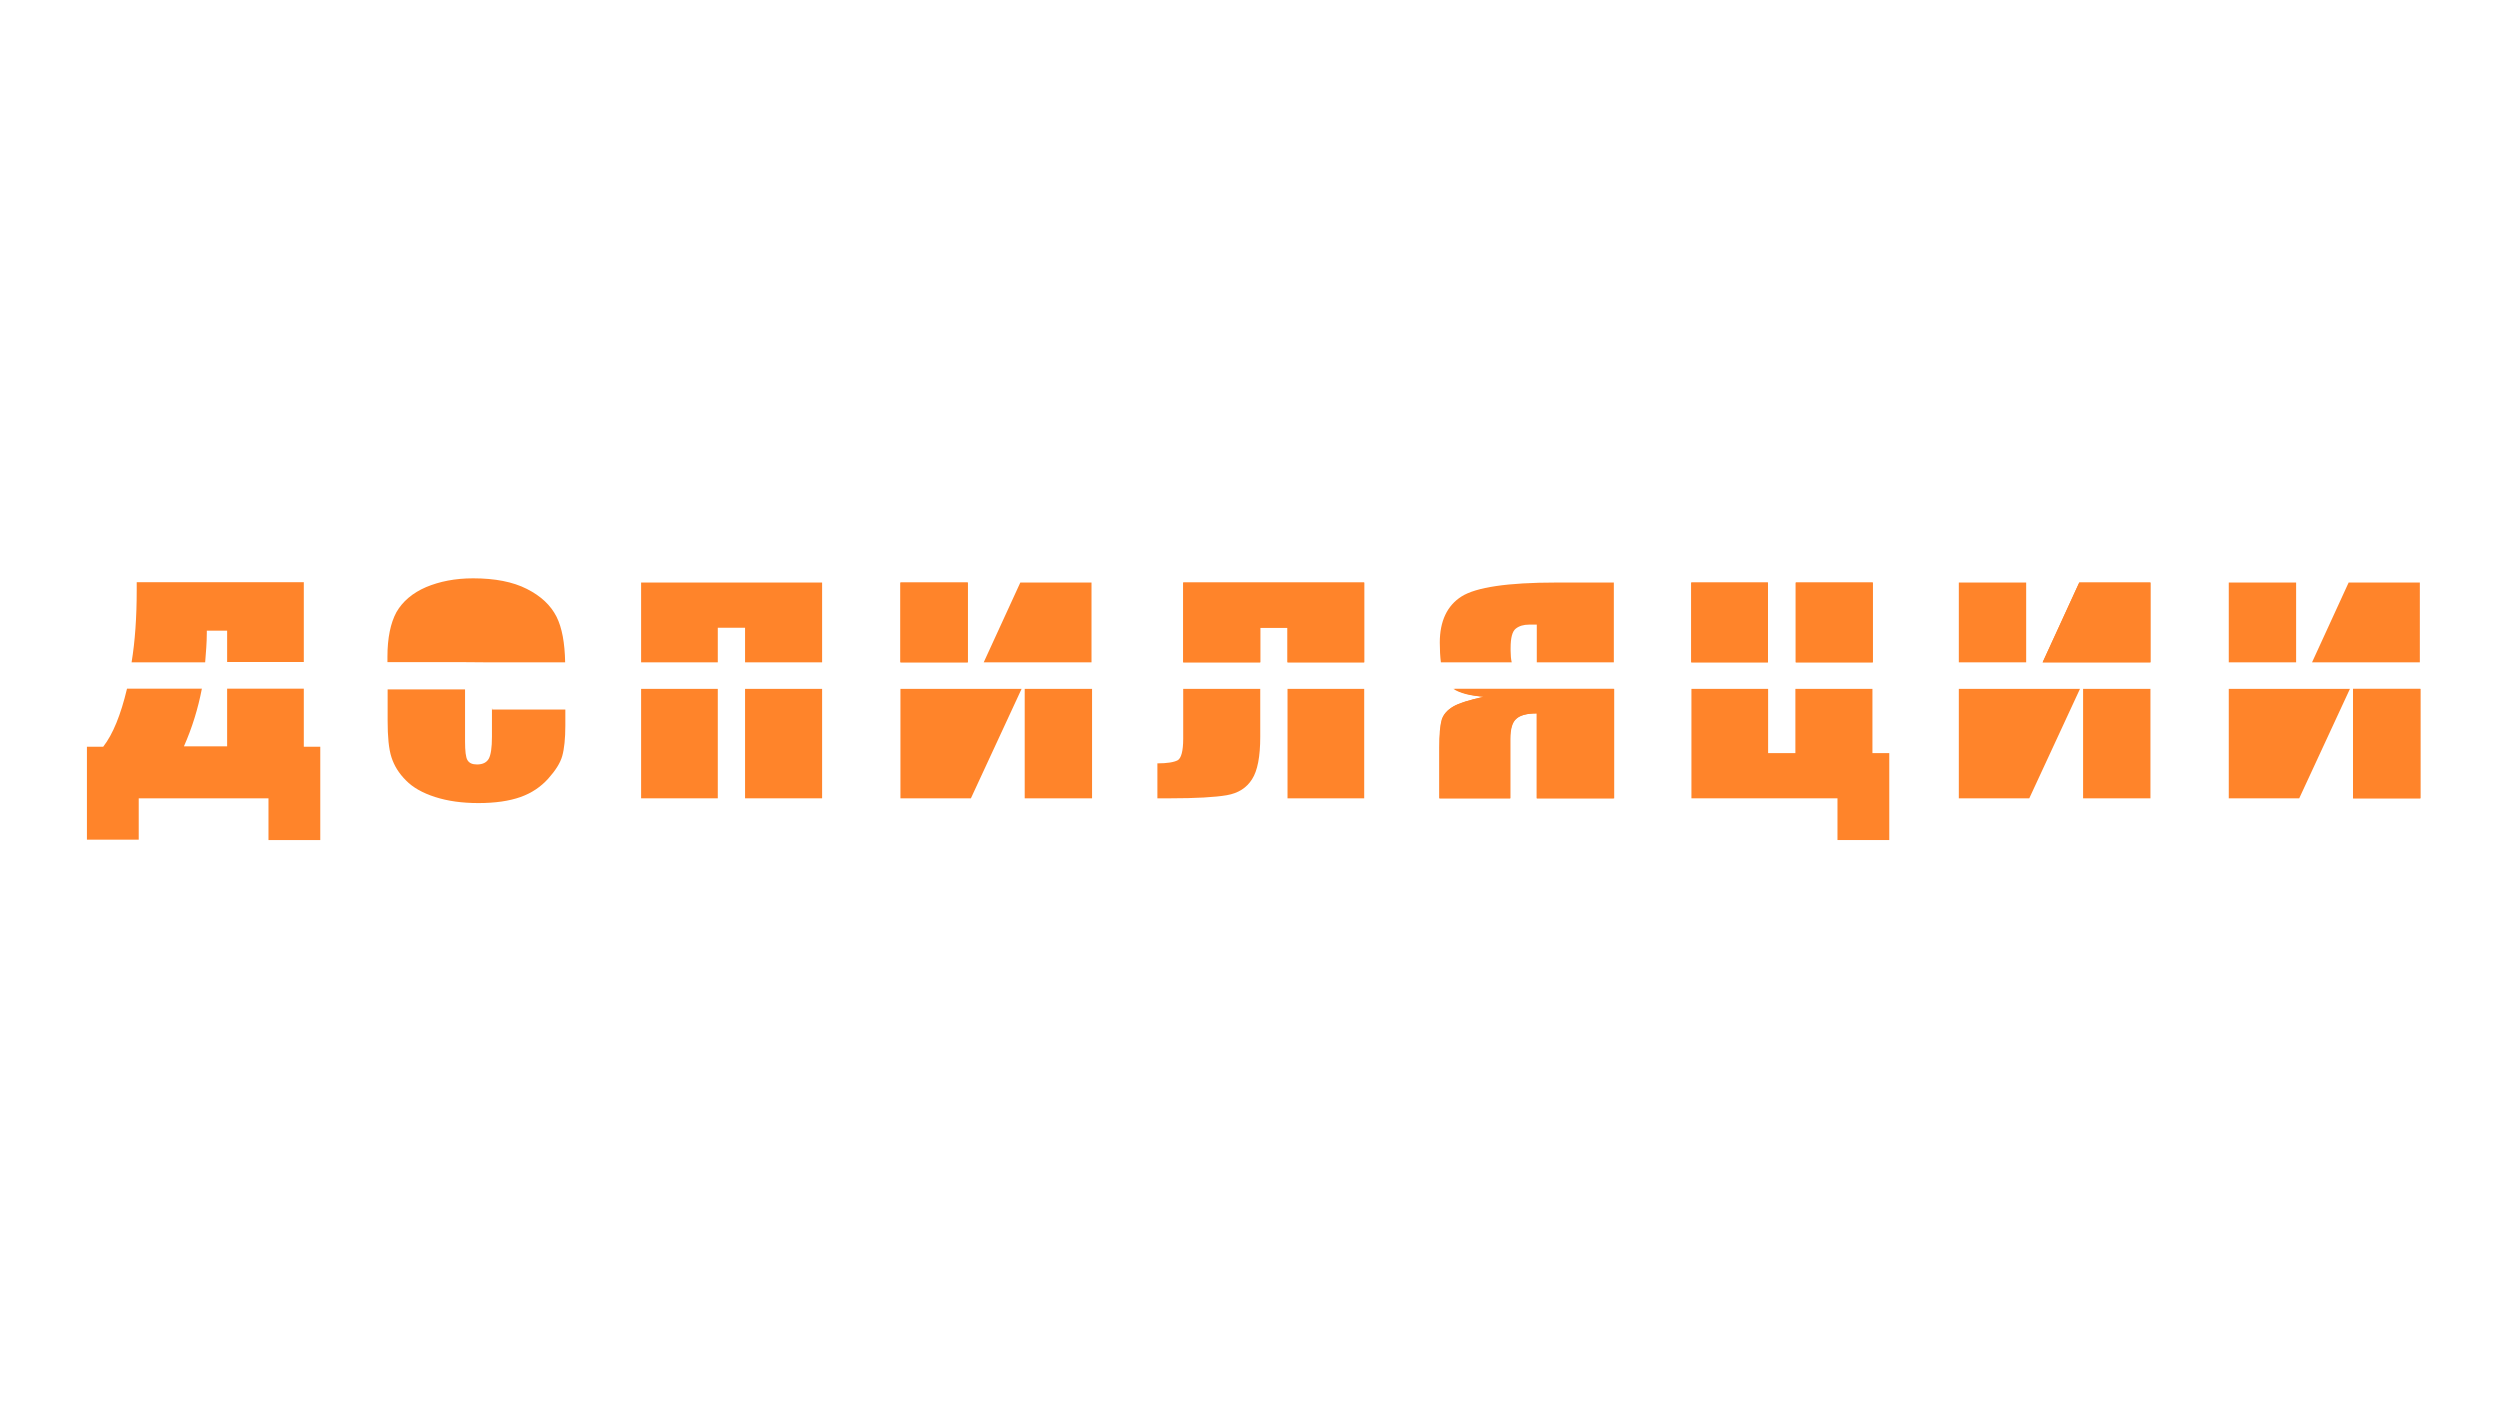 <?xml version="1.0" encoding="utf-8"?>
<!-- Generator: Adobe Illustrator 23.0.1, SVG Export Plug-In . SVG Version: 6.00 Build 0)  -->
<svg version="1.1" id="Слой_1" xmlns="http://www.w3.org/2000/svg" xmlns:xlink="http://www.w3.org/1999/xlink" x="0px" y="0px"
	 viewBox="0 0 1366 768" style="enable-background:new 0 0 1366 768;" xml:space="preserve">
<style type="text/css">
	.st0{enable-background:new    ;}
	.st1{fill:#FF842A;}
</style>
<g class="st0">
	<path class="st1" d="M166,407.8v-31.5h-41.9v31.5h-23.6c4.5-10.2,7.7-20.6,9.8-31.5H69.4c-3.4,14.3-7.7,24.9-13,31.7h-8.9v50.8
		h28.3v-22.6h70.9V459H175v-51H166V407.8z M74.7,318.3v4.3c0,14.5-0.9,27.7-2.8,39.3h40.2c0.4-5.2,0.9-10.6,0.9-16v-1.3h11.1v17.1
		H166v-43.6H74.7V318.3z"/>
	<path class="st1" d="M268.8,387v15.6c0,5.9-0.6,9.8-1.7,11.9c-1.1,2-3.2,3.2-6.4,3.2c-2.6,0-4.3-0.7-5.3-2.4
		c-0.9-1.5-1.3-5-1.3-10.2v-28.4h-42.3v17.1c0,8.7,0.6,15.4,2.1,20c1.5,4.6,4,8.7,7.9,12.6c3.8,3.9,9.1,6.9,16,9.1
		c6.8,2.2,14.7,3.3,23.6,3.3c9.1,0,16.8-1.1,23-3.3c6.2-2.2,11.1-5.6,15.1-10c4-4.5,6.6-8.5,7.7-12.4c1.1-3.9,1.7-9.5,1.7-16.7v-8.7
		h-40V387z M266.5,361.9h-12.3 M266.5,361.9h42.3c-0.2-10.6-1.7-18.9-4.7-24.9c-3.2-6.3-8.5-11.3-16.2-15.2
		c-7.7-3.9-17.4-5.8-29.4-5.8c-9.8,0-18.3,1.7-25.7,4.8c-7.4,3.2-12.8,7.8-16.2,13.7c-3.2,5.9-4.9,14.1-4.9,24.3v3h42.3"/>
	<path class="st1" d="M407.1,376.4v59.8h42.1v-59.8H407.1z M350.3,318.3v43.6h41.9V343h14.9v18.9h42.1v-43.6H350.3z M350.3,376.4
		v59.8h41.9v-59.8H350.3z"/>
	<path class="st1" d="M559.9,376.4v59.8h36.8v-59.8H559.9z M557.5,318.3l-20,43.6h58.9v-43.6H557.5z M492,318.3v43.6h36.8v-43.6H492
		z M492,376.4v59.8h38.5l27.7-59.8H492z"/>
	<path class="st1" d="M703.5,376.4v59.8h41.9v-59.8H703.5z M646.5,318.3v43.6h42.1V343h14.9v18.9h41.9v-43.6H646.5z M646.5,376.4
		v27.3c0,6.7-1.1,10.6-3,11.7c-2.1,1.1-5.7,1.7-11.1,1.7v19.1h6.8c14.5,0,24.7-0.6,31.1-1.7c6.4-1.1,10.9-4.1,13.8-8.7
		c3-4.6,4.5-12.4,4.5-23.2v-26.2H646.5z"/>
	<path class="st1" d="M794.1,376.4c3.6,2.4,9.1,3.7,16.4,4.3c-7.9,1.9-13.4,3.5-16.6,5.4c-3.2,1.9-5.3,4.3-6.2,7.2
		c-0.9,3.2-1.3,8.2-1.3,15.2v27.7h38.7v-32.5c0-5.4,1.1-9.1,3.2-10.9c2.1-1.9,5.7-3,11.3-3v46.4h42.1v-59.8H794.1z M850.3,318.3
		c-26.6,0-43.8,2.6-51.7,7.6s-11.9,13.5-11.9,25.2c0,4.1,0.2,7.6,0.6,10.8h38.7c-0.4-1.7-0.6-3.9-0.6-6.3v-1.5
		c0-5.6,0.9-9.1,2.8-10.6c1.9-1.5,4.3-2.2,7.2-2.2h4.3v20.6h42.1v-43.6H850.3z"/>
	<path class="st1" d="M1023.1,411.5v-35.1H981v35.1h-14.9v-35.1h-41.9v59.8h79.8V459h28.3v-47.5L1023.1,411.5L1023.1,411.5z
		 M981.2,318.3v43.6h42.1v-43.6H981.2z M924.1,318.3v43.6h41.9v-43.6H924.1z"/>
	<path class="st1" d="M1138.2,376.4v59.8h36.8v-59.8H1138.2z M1136.1,318.3l-20,43.6h58.9v-43.6H1136.1z M1070.3,318.3v43.6h36.8
		v-43.6H1070.3z M1070.3,376.4v59.8h38.5l27.7-59.8H1070.3z"/>
	<path class="st1" d="M1285.7,376.4v59.8h36.8v-59.8H1285.7z M1283.3,318.3l-20,43.6h58.9v-43.6H1283.3z M1217.8,318.3v43.6h36.8
		v-43.6H1217.8z M1217.8,376.4v59.8h38.5l27.7-59.8H1217.8z"/>
</g>
<path class="st1" d="M794.1,386.1c-3.2,1.9-5.3,4.3-6.2,7.2c-0.9,3.2-1.3,8.2-1.3,15.2v27.7h38.7v-32.5c0-5.4,1.1-9.1,3.2-10.9
	c2.1-2,5.7-3,11.3-3v46.4H882v-59.8h-87.2c3.6,2.4,9.1,3.7,16.4,4.3C802.9,382.4,797.3,384.2,794.1,386.1z"/>
<rect x="981.2" y="318.3" class="st1" width="42.1" height="43.6"/>
<polygon class="st1" points="1175,361.9 1175,318.3 1136.1,318.3 1116.1,361.9 "/>
<rect x="492" y="318.3" class="st1" width="36.8" height="43.6"/>
<polygon class="st1" points="646.5,318.3 745.4,318.3 745.4,361.9 703.5,361.9 703.5,343 688.6,343 688.6,361.9 646.5,361.9 "/>
<polygon class="st1" points="1285.7,376.4 1322.5,376.4 1322.5,436.2 1285.7,436.2 1285.7,376.4 1283.7,376.4 1285.7,376.4 
	1283.7,376.4 1217.8,376.4 "/>
<rect x="924.1" y="318.3" class="st1" width="41.9" height="43.6"/>
</svg>
